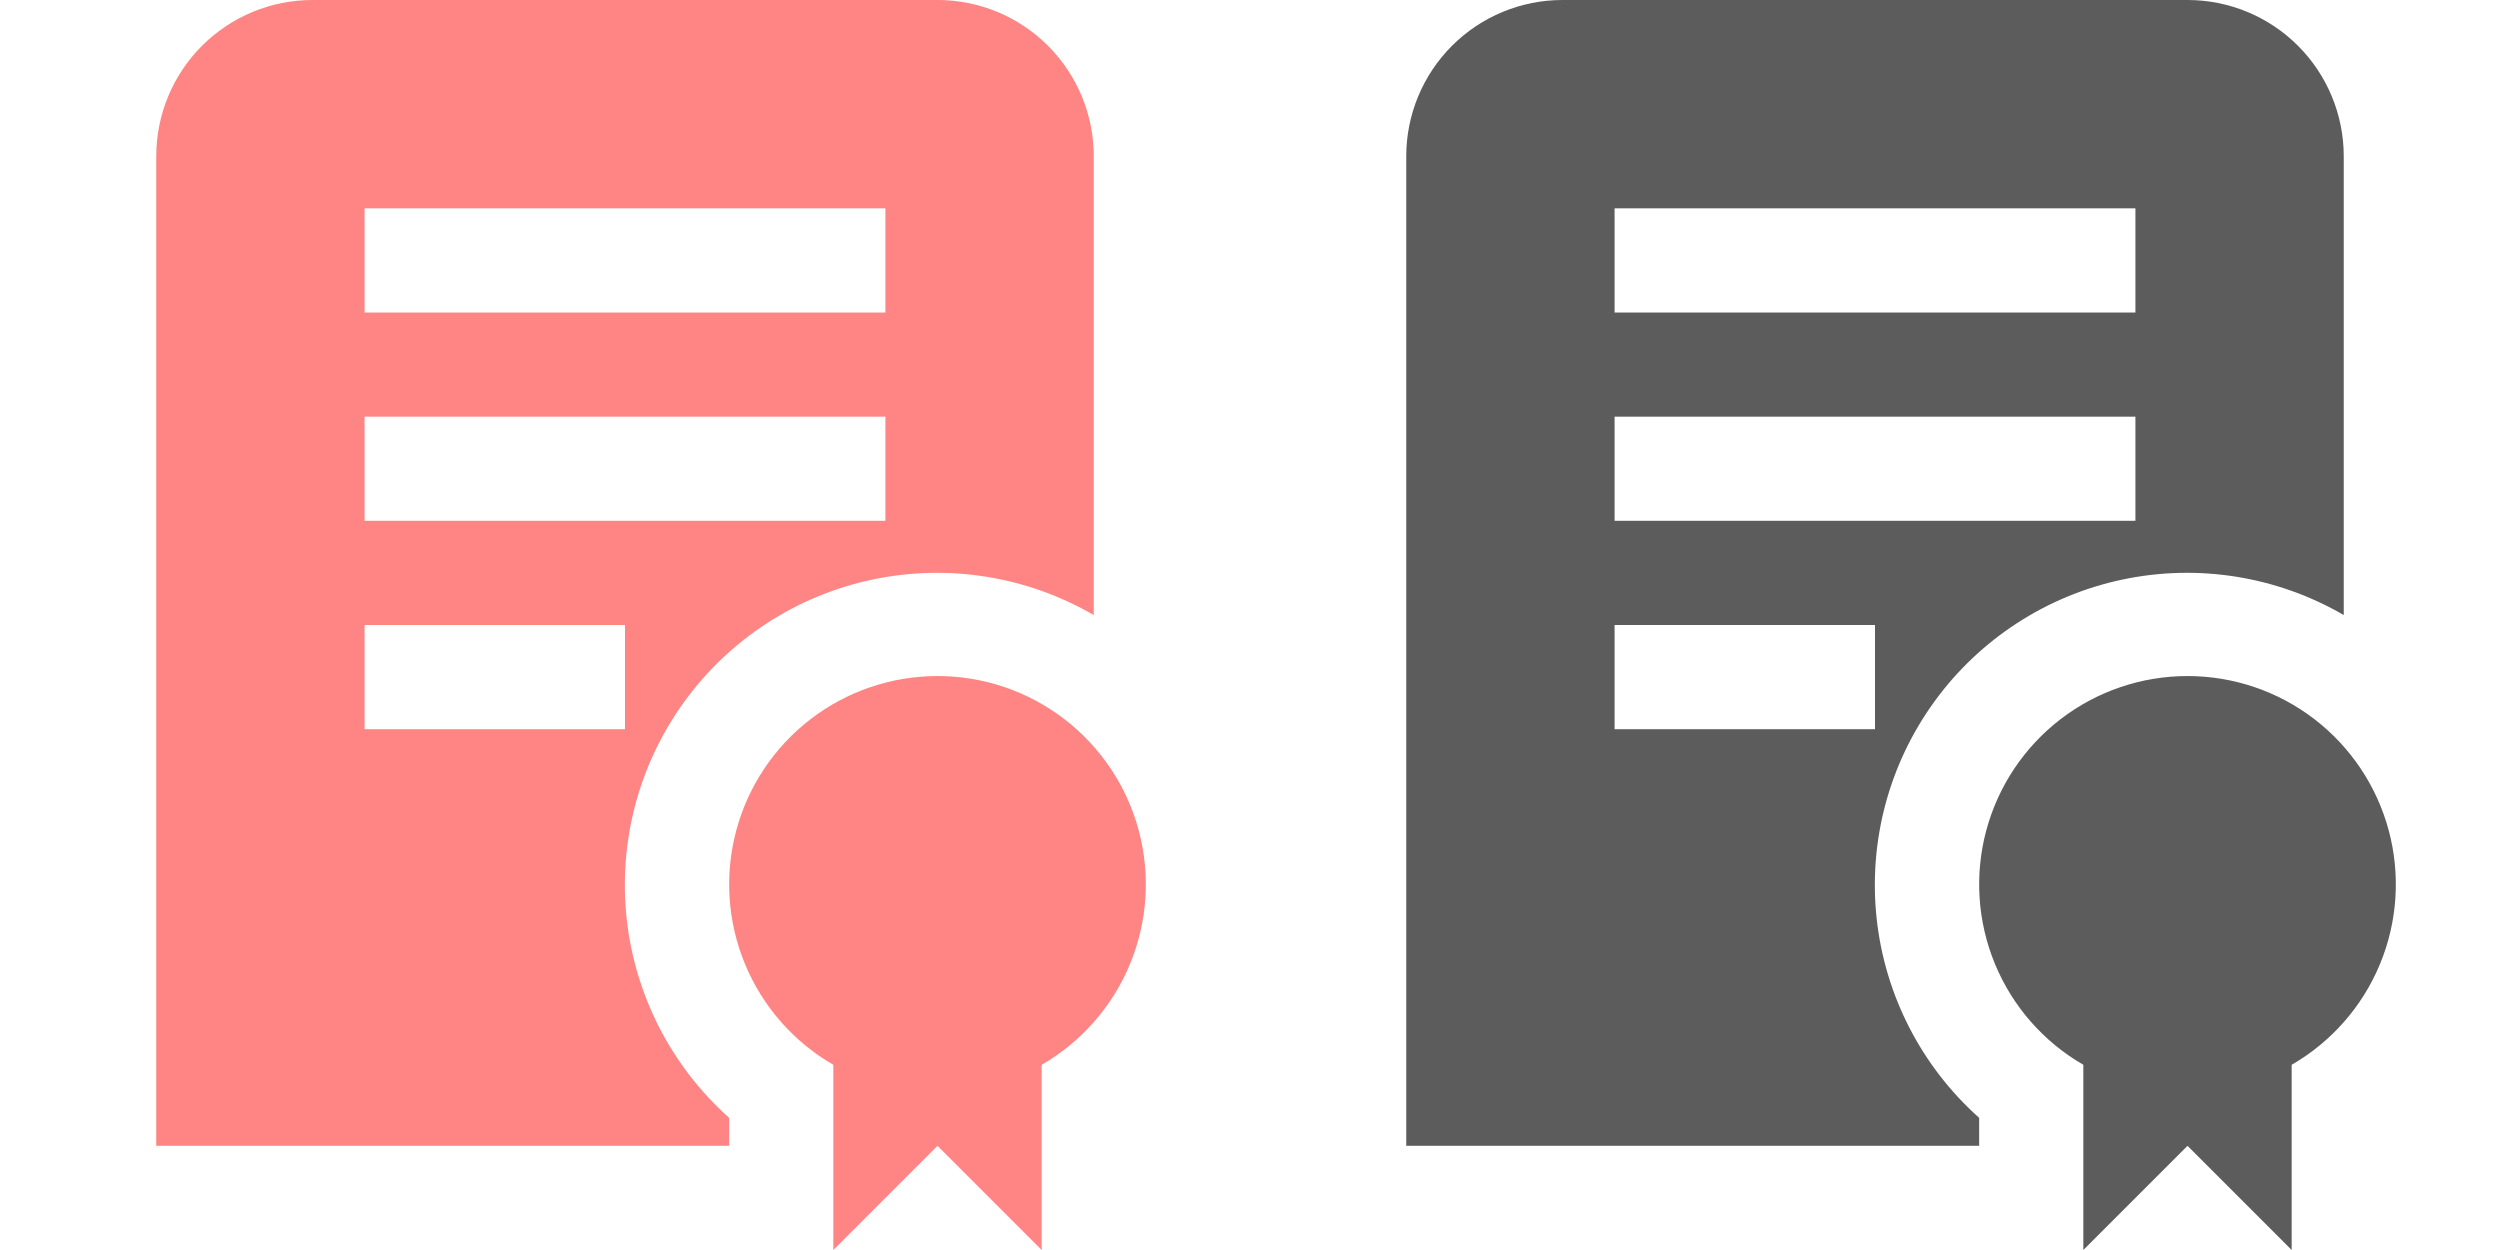 <svg width="180" height="90" viewBox="0 0 180 90" fill="none" xmlns="http://www.w3.org/2000/svg">
<g clip-path="url(#clip0_114_962)">
<path d="M165 76.665V90L157.5 82.5L150 90V76.665C147.14 75.014 144.905 72.466 143.642 69.415C142.378 66.364 142.156 62.982 143.011 59.792C143.866 56.603 145.749 53.785 148.369 51.774C150.988 49.764 154.198 48.675 157.5 48.675C160.802 48.675 164.012 49.764 166.631 51.774C169.251 53.785 171.134 56.603 171.989 59.792C172.844 62.982 172.622 66.364 171.358 69.415C170.095 72.466 167.86 75.014 165 76.665ZM142.5 80.486V82.5H101.25V11.25C101.25 8.266 102.435 5.405 104.545 3.295C106.655 1.185 109.516 0 112.5 0L157.5 0C160.484 0 163.345 1.185 165.455 3.295C167.565 5.405 168.75 8.266 168.75 11.25V44.284C163.936 41.487 158.255 40.577 152.808 41.73C147.361 42.883 142.536 46.017 139.268 50.525C136 55.032 134.521 60.592 135.118 66.127C135.715 71.663 138.346 76.78 142.5 80.486V80.486ZM116.25 22.5H153.75V15H116.25V22.5ZM116.25 37.5H153.75V30H116.25V37.5ZM116.25 52.5H135V45H116.25V52.5Z" fill="#5C5C5C"/>
</g>
<g clip-path="url(#clip1_114_962)">
<path d="M75 76.665V90L67.5 82.5L60 90V76.665C57.14 75.014 54.905 72.466 53.642 69.415C52.378 66.364 52.157 62.982 53.011 59.792C53.866 56.603 55.749 53.785 58.369 51.774C60.988 49.764 64.198 48.675 67.5 48.675C70.802 48.675 74.012 49.764 76.631 51.774C79.251 53.785 81.134 56.603 81.989 59.792C82.844 62.982 82.622 66.364 81.358 69.415C80.095 72.466 77.86 75.014 75 76.665ZM52.5 80.486V82.5H11.25V11.25C11.25 8.266 12.435 5.405 14.545 3.295C16.655 1.185 19.516 0 22.5 0L67.5 0C70.484 0 73.345 1.185 75.455 3.295C77.565 5.405 78.75 8.266 78.75 11.25V44.284C73.936 41.487 68.255 40.577 62.808 41.73C57.361 42.883 52.536 46.017 49.268 50.525C45.999 55.032 44.521 60.592 45.118 66.127C45.715 71.663 48.346 76.78 52.5 80.486V80.486ZM26.25 22.5H63.75V15H26.25V22.5ZM26.25 37.5H63.75V30H26.25V37.5ZM26.25 52.5H45V45H26.25V52.5Z" fill="#FF8484"/>
</g>
<defs>
<clipPath id="clip0_114_962">
<rect width="90" height="90" fill="white" transform="translate(90)"/>
</clipPath>
<clipPath id="clip1_114_962">
<rect width="90" height="90" fill="white"/>
</clipPath>
</defs>
</svg>
